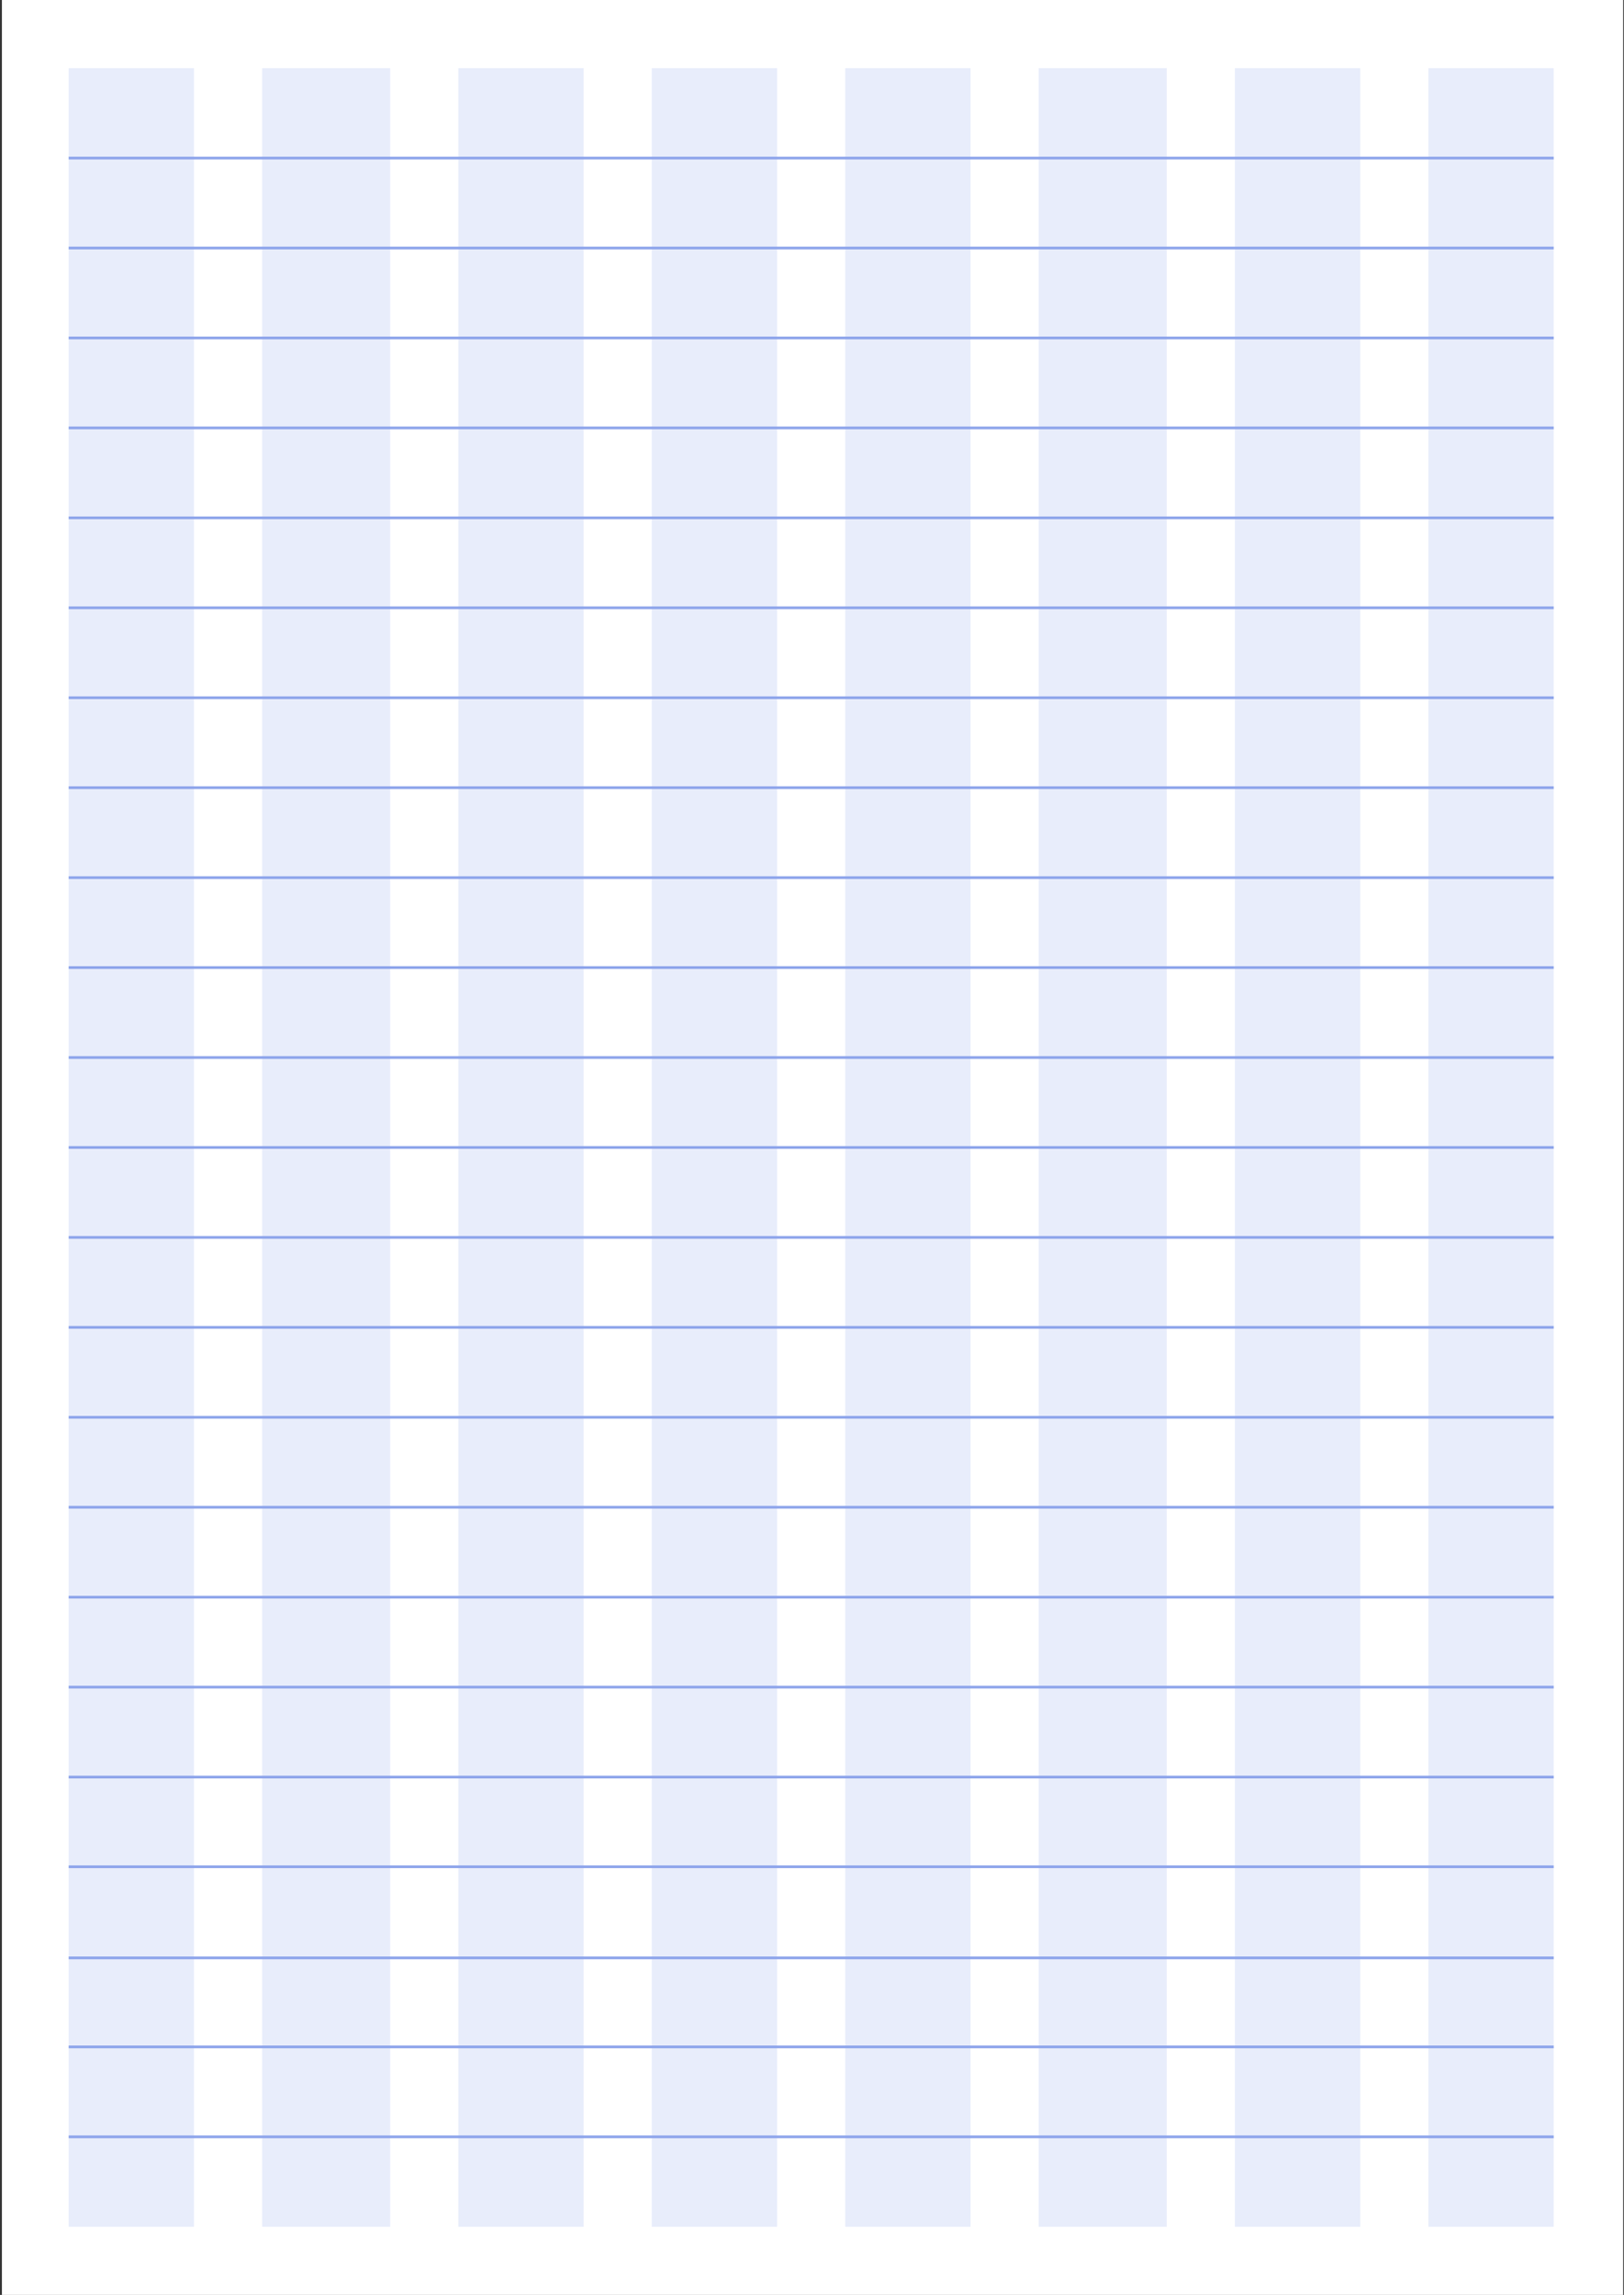 <svg width="596" height="842" viewBox="0 0 596 842" fill="none" xmlns="http://www.w3.org/2000/svg">
<rect x="0" y="0" width="596" height="842" fill="#333333" stroke="none"/>
<rect width="595" height="842" transform="translate(0.699)" fill="white"/>
<rect x="25.199" y="25" width="46" height="792" fill="#8EA5EB" fill-opacity="0.2"/>
<rect x="96.199" y="25" width="47" height="792" fill="#8EA5EB" fill-opacity="0.2"/>
<rect x="168.199" y="25" width="46" height="792" fill="#8EA5EB" fill-opacity="0.2"/>
<rect x="239.199" y="25" width="46" height="792" fill="#8EA5EB" fill-opacity="0.2"/>
<rect x="381.199" y="25" width="47" height="792" fill="#8EA5EB" fill-opacity="0.2"/>
<rect x="453.199" y="25" width="46" height="792" fill="#8EA5EB" fill-opacity="0.2"/>
<rect x="310.199" y="25" width="46" height="792" fill="#8EA5EB" fill-opacity="0.2"/>
<rect x="524.199" y="25" width="46" height="792" fill="#8EA5EB" fill-opacity="0.2"/>
<path d="M25.199 58H570.199" stroke="#8EA5EB"/>
<path d="M25.199 91H570.199" stroke="#8EA5EB"/>
<path d="M25.199 124H570.199" stroke="#8EA5EB"/>
<path d="M25.199 157H570.199" stroke="#8EA5EB"/>
<path d="M25.199 190H570.199" stroke="#8EA5EB"/>
<path d="M25.199 223H570.199" stroke="#8EA5EB"/>
<path d="M25.199 256H570.199" stroke="#8EA5EB"/>
<path d="M25.199 289H570.199" stroke="#8EA5EB"/>
<path d="M25.199 322H570.199" stroke="#8EA5EB"/>
<path d="M25.199 355H570.199" stroke="#8EA5EB"/>
<path d="M25.199 388H570.199" stroke="#8EA5EB"/>
<path d="M25.199 421H570.199" stroke="#8EA5EB"/>
<path d="M25.199 454H570.199" stroke="#8EA5EB"/>
<path d="M25.199 487H570.199" stroke="#8EA5EB"/>
<path d="M25.199 520H570.199" stroke="#8EA5EB"/>
<path d="M25.199 553H570.199" stroke="#8EA5EB"/>
<path d="M25.199 586H570.199" stroke="#8EA5EB"/>
<path d="M25.199 619H570.199" stroke="#8EA5EB"/>
<path d="M25.199 652H570.199" stroke="#8EA5EB"/>
<path d="M25.199 684.909H570.199" stroke="#8EA5EB"/>
<path d="M25.199 718.341H570.199" stroke="#8EA5EB"/>
<path d="M25.199 751H570.199" stroke="#8EA5EB"/>
<path d="M25.199 784H570.199" stroke="#8EA5EB"/>
</svg>
